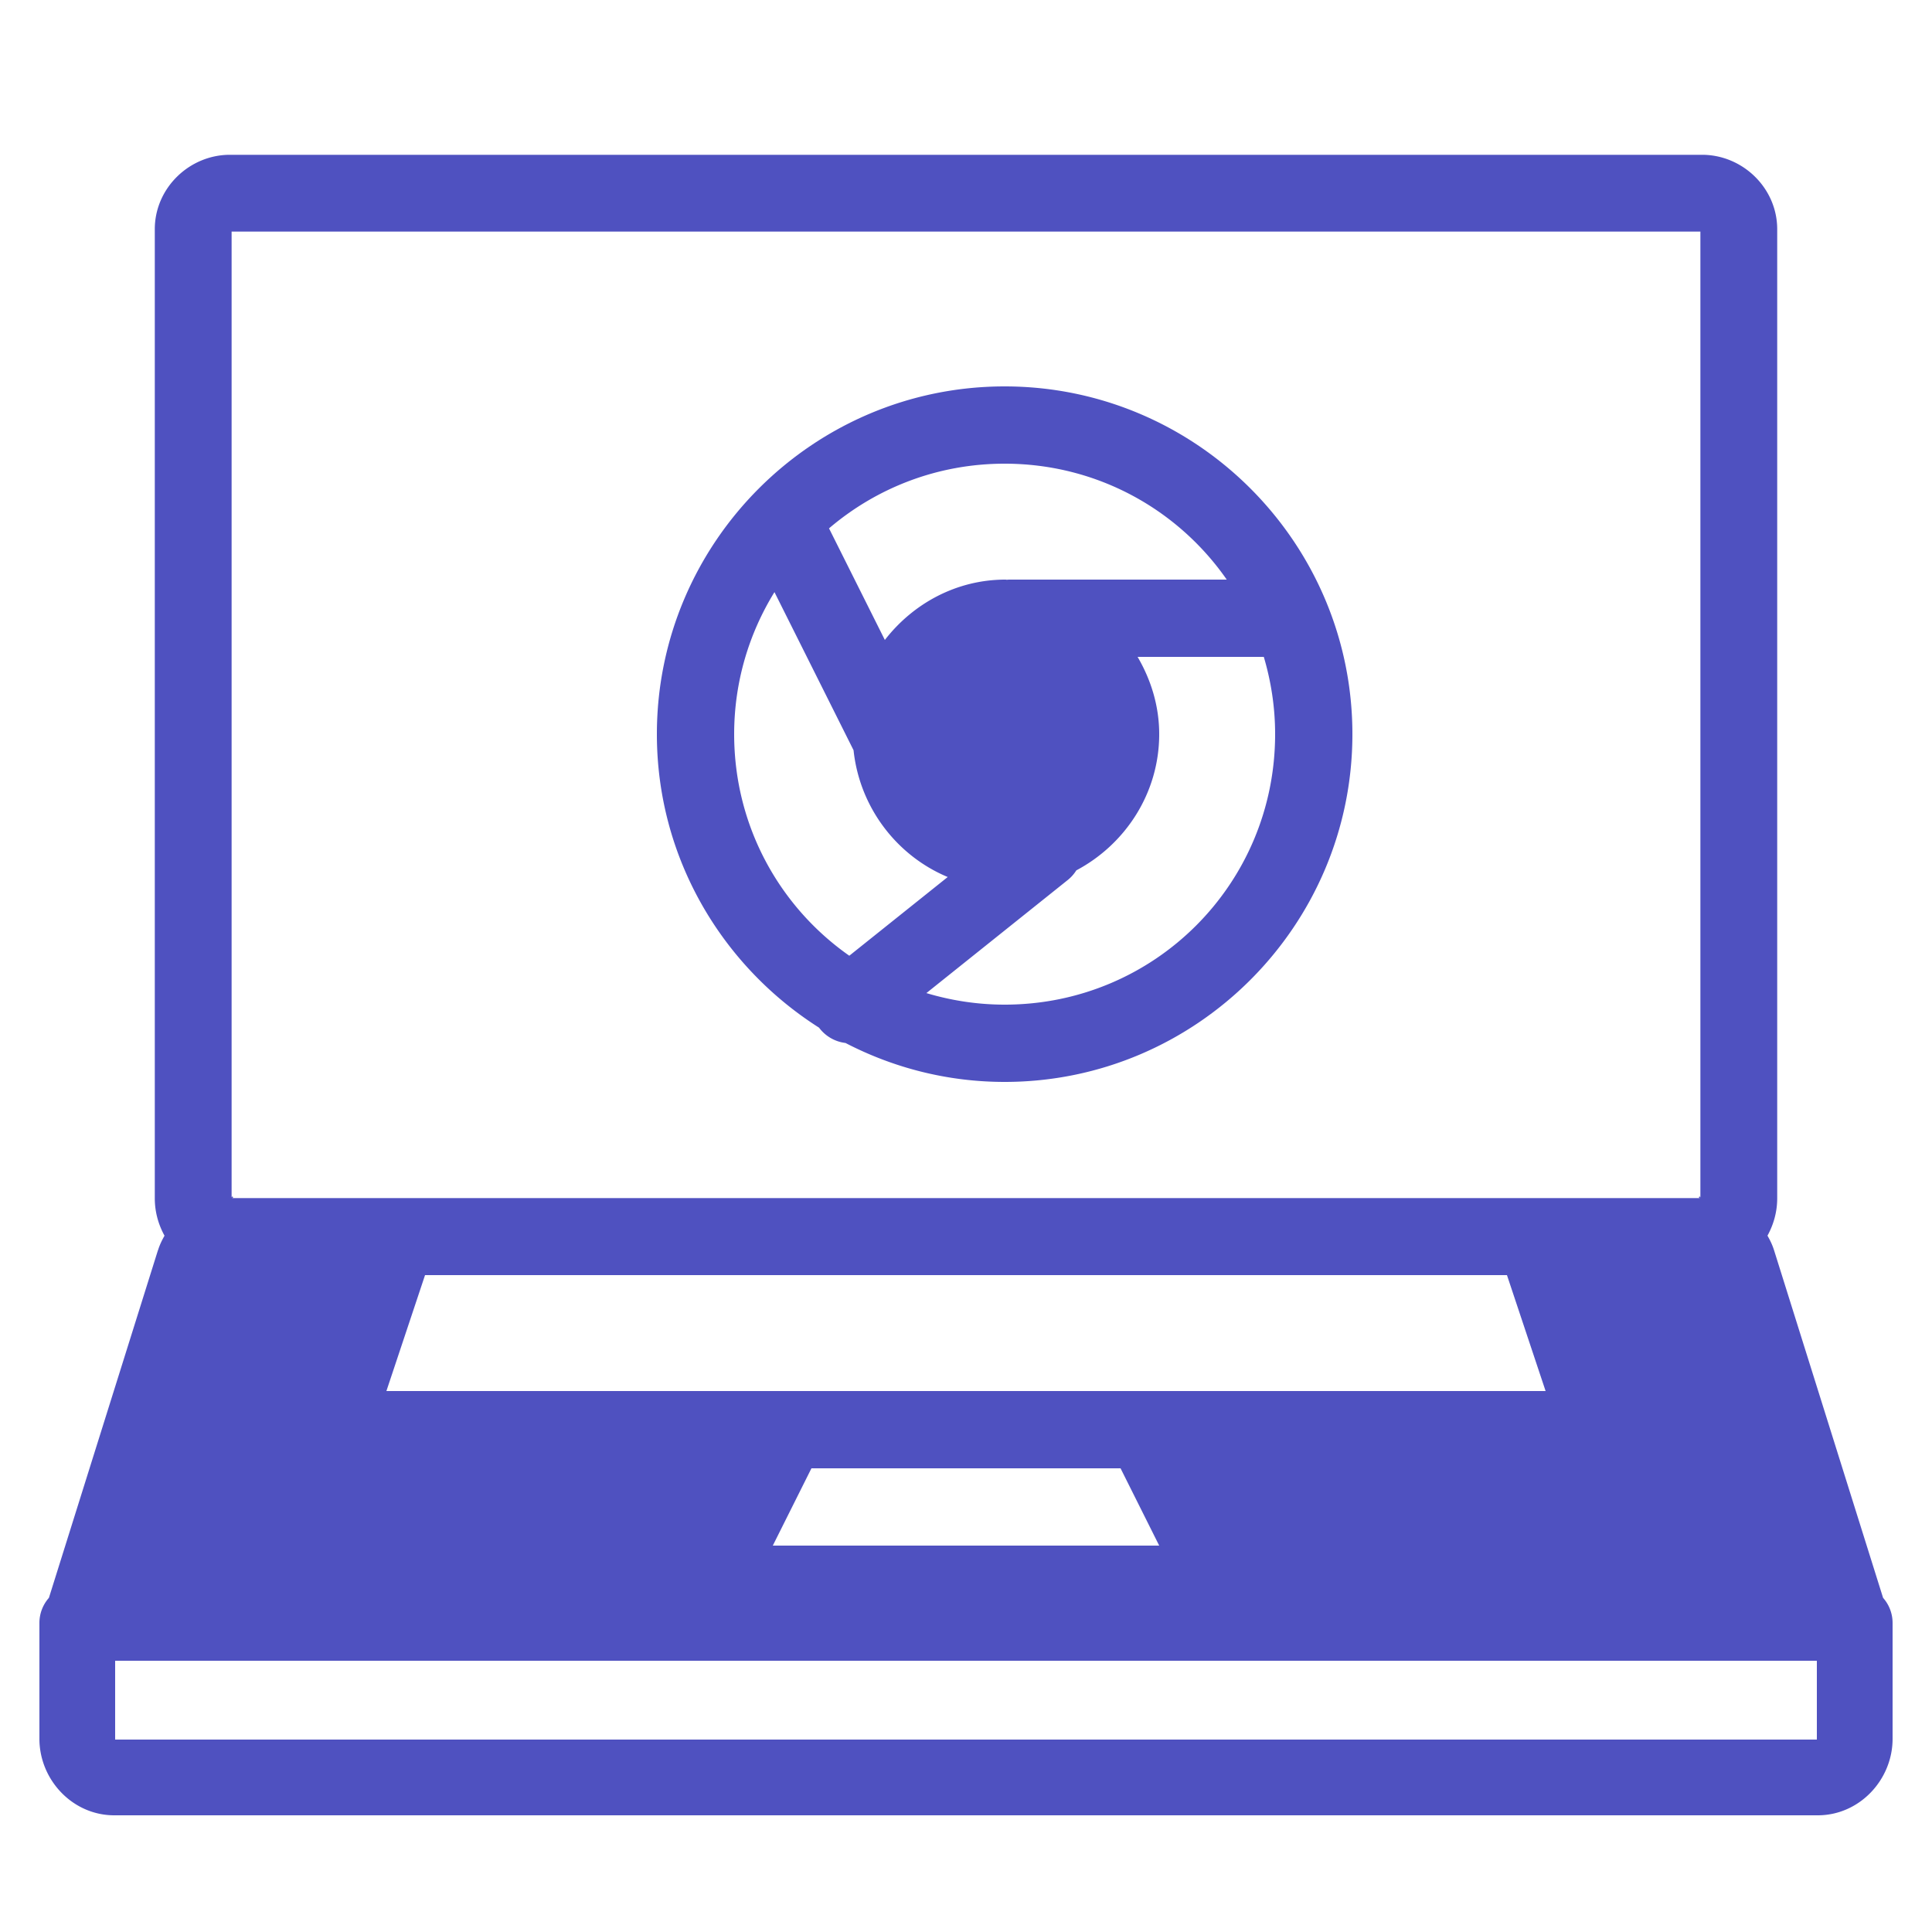 <svg xmlns="http://www.w3.org/2000/svg" viewBox="0 0 50 50">
  <path d="M5.951 4.006C4.9 4.006 4.006 4.867 4.006 5.932L4.006 31.012C4.006 31.37 4.102 31.696 4.258 31.98C4.193 32.094 4.133 32.215 4.09 32.354 A 0.896 0.896 0 0 0 4.088 32.355L1.266 41.352 A 0.98 0.98 0 0 0 1.02 42L1.02 45C1.02 46.059 1.875 46.98 2.957 46.98L47.043 46.98C48.125 46.98 48.98 46.059 48.98 45L48.98 42 A 0.98 0.98 0 0 0 48.734 41.352L45.912 32.355C45.868 32.215 45.808 32.093 45.742 31.979C45.898 31.694 45.994 31.369 45.994 31.012L45.994 5.932C45.994 4.867 45.1 4.006 44.049 4.006L5.951 4.006 z M 5.994 5.994L44.006 5.994L44.006 31.012C44.006 30.914 43.927 31.006 44 31.006L6 31.006C6.073 31.006 5.994 30.914 5.994 31.012L5.994 5.994 z M 26 10C21.041 10 17 14.041 17 19C17 22.193 18.68 24.997 21.197 26.596 A 1 1 0 0 0 21.881 26.992C23.117 27.633 24.516 28 26 28C30.959 28 35 23.959 35 19C35 14.041 30.959 10 26 10 z M 26 12C28.387 12 30.486 13.185 31.748 15L26.143 15 A 1 1 0 0 0 26.057 15.004C26.045 15.004 26.035 15 26.023 15C24.752 15 23.629 15.621 22.9 16.562L21.455 13.674C22.677 12.631 24.261 12 26 12 z M 20.043 15.324L22.09 19.416C22.247 20.896 23.208 22.147 24.527 22.697L21.98 24.734C20.177 23.471 19 21.379 19 19C19 17.648 19.385 16.392 20.043 15.324 z M 29.441 17L32.707 17C32.895 17.634 33 18.304 33 19C33 22.878 29.878 26 26 26C25.295 26 24.616 25.893 23.975 25.701L27.625 22.781 A 1 1 0 0 0 27.855 22.525C29.122 21.853 30 20.528 30 19C30 18.27 29.787 17.592 29.441 17 z M 11 33L39 33L40 36L10 36L11 33 z M 21 38L29 38L30 40L20 40L21 38 z M 2.98 42.98L47.02 42.98L47.02 45C47.02 45.016 47.02 45.017 47.021 45.02L2.979 45.02C2.98 45.017 2.98 45.016 2.98 45L2.98 42.98 z" fill="#4F51C0" />
</svg>